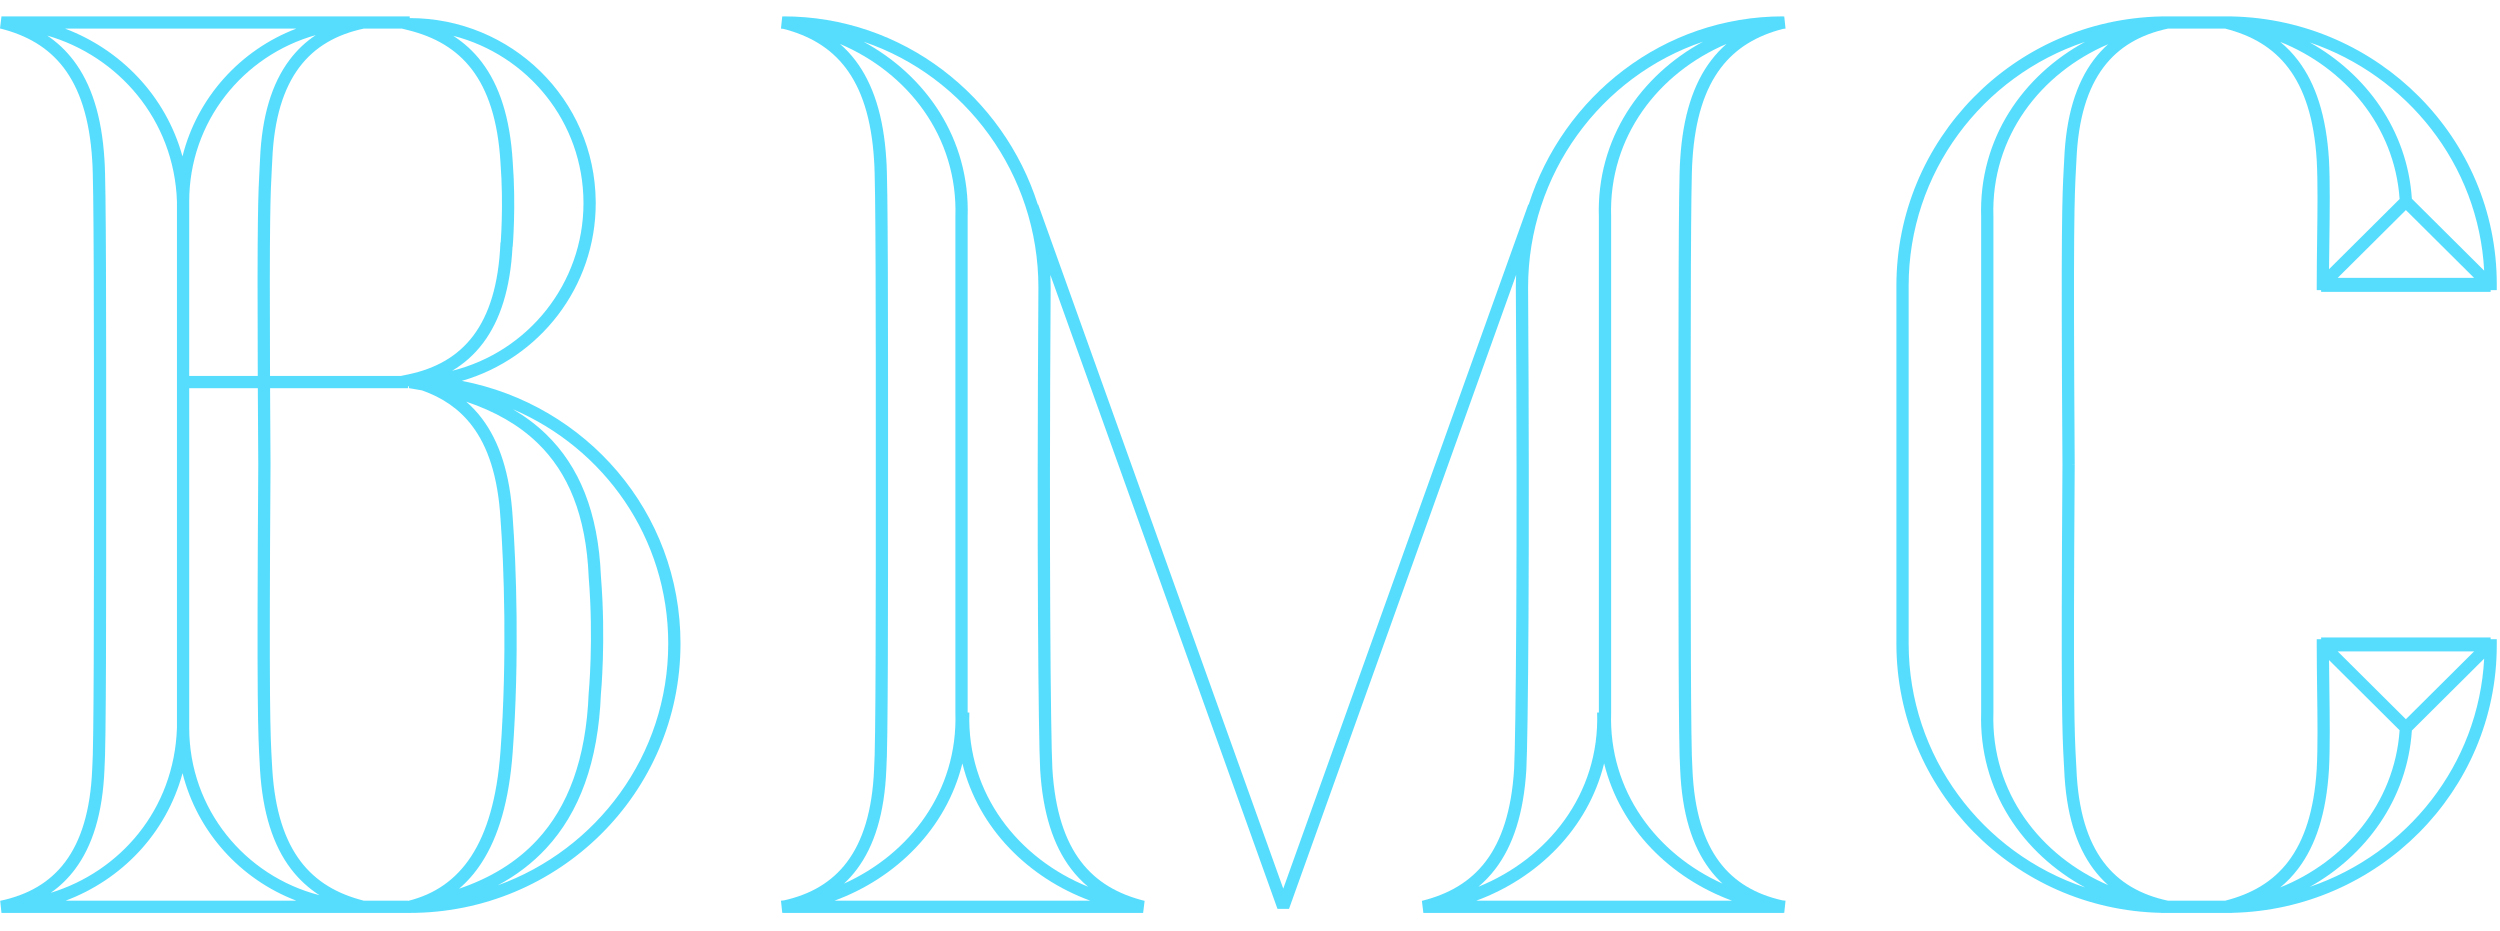 <svg width="102" height="38" viewBox="0 0 102 38" fill="none" xmlns="http://www.w3.org/2000/svg">
<path fill-rule="evenodd" clip-rule="evenodd" d="M0.06 0.668L-0 1.161C1.087 1.431 1.967 1.932 2.604 2.771C3.244 3.614 3.659 4.824 3.763 6.548L3.763 6.548L3.763 6.554C3.797 6.963 3.815 8.615 3.824 10.904C3.833 13.185 3.833 16.079 3.833 18.958C3.833 24.724 3.833 30.463 3.763 31.362L3.763 31.362L3.762 31.372C3.693 33.095 3.296 34.321 2.657 35.171C2.021 36.017 1.127 36.517 0.008 36.753L0.06 37.247H14.675L14.674 37.247H16.716C22.78 37.247 27.764 32.364 27.764 26.258C27.764 20.881 23.901 16.51 18.843 15.54C22.02 14.623 24.306 11.703 24.306 8.288L24.306 8.267V8.218H24.305C24.267 4.039 20.851 0.738 16.716 0.738V0.668H14.81H0.06ZM16.655 36.755L16.645 36.757V36.747L14.841 36.747C13.767 36.475 12.897 35.976 12.266 35.144C11.626 34.301 11.212 33.091 11.108 31.368C11.103 31.274 11.098 31.184 11.093 31.096C11.028 29.941 10.972 28.934 11.037 18.959V18.956C11.03 17.8 11.024 16.766 11.019 15.838H16.645V15.758L16.655 15.761L16.688 15.769L16.677 15.835C16.86 15.864 17.039 15.894 17.215 15.927C18.048 16.22 18.736 16.681 19.26 17.372C19.9 18.215 20.314 19.425 20.419 21.149L20.419 21.149L20.419 21.153C20.559 22.968 20.7 26.886 20.419 30.661L20.419 30.662C20.279 32.568 19.863 33.961 19.224 34.939C18.589 35.91 17.727 36.488 16.655 36.755ZM16.358 15.338L16.664 15.274C17.783 15.038 18.677 14.538 19.313 13.692C19.951 12.842 20.349 11.616 20.418 9.893L20.429 9.893C20.432 9.853 20.435 9.804 20.438 9.747C20.449 9.57 20.462 9.314 20.471 9.001C20.489 8.375 20.488 7.524 20.419 6.623L20.419 6.619L20.419 6.619C20.314 4.895 19.9 3.685 19.26 2.842C18.623 2.002 17.743 1.501 16.655 1.231L16.403 1.168H14.837C13.73 1.406 12.844 1.905 12.214 2.744C11.575 3.594 11.177 4.82 11.108 6.543L11.108 6.546C11.102 6.657 11.097 6.761 11.091 6.863C11.036 7.887 10.988 8.785 11.017 15.338H16.358ZM10.517 15.338C10.488 8.777 10.536 7.876 10.592 6.838L10.592 6.838L10.592 6.838L10.592 6.838L10.592 6.838C10.597 6.736 10.603 6.632 10.608 6.522C10.68 4.737 11.094 3.401 11.814 2.444C12.121 2.036 12.479 1.701 12.883 1.432C9.918 2.262 7.72 4.962 7.72 8.218V8.218V15.338H10.517ZM7.72 15.838V29.697H7.469L7.47 29.697H7.72C7.72 33.008 9.993 35.744 13.034 36.524C12.593 36.241 12.202 35.886 11.867 35.446C11.149 34.499 10.716 33.182 10.608 31.397L10.608 31.395C10.603 31.301 10.598 31.212 10.594 31.123L10.594 31.123C10.528 29.952 10.472 28.942 10.537 18.958C10.53 17.802 10.524 16.767 10.519 15.838H7.72ZM19.659 17.069C19.466 16.815 19.253 16.589 19.024 16.389C20.185 16.781 21.161 17.329 21.932 18.076C23.172 19.274 23.914 21.015 24.018 23.53L24.017 23.53L24.018 23.54C24.123 24.827 24.123 26.011 24.097 26.873C24.084 27.304 24.064 27.654 24.048 27.896C24.04 28.017 24.032 28.11 24.027 28.174L24.024 28.207L24.021 28.246L24.019 28.264L24.019 28.268L24.019 28.269L24.019 28.269L24.019 28.269L24.018 28.276L24.018 28.284C23.913 30.98 23.168 32.917 21.922 34.265C21.087 35.169 20.015 35.822 18.73 36.259C19.07 35.969 19.375 35.621 19.642 35.212C20.344 34.138 20.774 32.652 20.917 30.698C21.201 26.894 21.059 22.952 20.918 21.116C20.81 19.332 20.377 18.016 19.659 17.069ZM22.29 34.605C21.723 35.219 21.058 35.721 20.308 36.122C24.351 34.665 27.264 30.817 27.264 26.258C27.264 21.936 24.647 18.291 20.929 16.698C21.425 16.989 21.877 17.326 22.28 17.716C23.633 19.026 24.409 20.899 24.517 23.505C24.623 24.813 24.623 26.014 24.597 26.888C24.583 27.326 24.563 27.682 24.547 27.93C24.538 28.053 24.531 28.15 24.525 28.215C24.523 28.248 24.52 28.273 24.519 28.291L24.517 28.31C24.409 31.085 23.637 33.147 22.29 34.605ZM23.806 8.288V8.268C23.796 4.966 21.527 2.24 18.492 1.461C18.933 1.744 19.325 2.099 19.659 2.539C20.377 3.486 20.81 4.802 20.918 6.586C20.989 7.51 20.989 8.378 20.971 9.015C20.962 9.334 20.949 9.595 20.938 9.778C20.932 9.869 20.927 9.94 20.923 9.989L20.919 10.045L20.918 10.059L20.917 10.063L20.917 10.064L20.917 10.065L20.917 10.065L20.911 10.064L20.911 10.064L20.917 10.065L20.911 10.065C20.822 11.775 20.411 13.062 19.712 13.992C19.357 14.466 18.931 14.84 18.447 15.128C21.548 14.358 23.806 11.567 23.806 8.288V8.288H23.806ZM12.089 1.168H2.656C4.918 2.021 6.766 3.907 7.445 6.382C8.047 3.971 9.81 2.038 12.089 1.168ZM1.929 1.452C2.332 1.725 2.692 2.06 3.003 2.469C3.721 3.415 4.154 4.731 4.262 6.516C4.298 6.954 4.315 8.633 4.324 10.902C4.333 13.184 4.333 16.079 4.333 18.957V18.958V19.016C4.333 24.732 4.333 30.46 4.262 31.396C4.189 33.18 3.775 34.515 3.056 35.471C2.771 35.851 2.441 36.167 2.071 36.426C4.881 35.567 7.108 33.055 7.22 29.693V8.222C7.106 4.86 4.804 2.284 1.929 1.452ZM2.679 36.747H12.089C9.813 35.878 8.053 33.95 7.448 31.545C6.773 34.038 4.933 35.902 2.679 36.747Z" fill="#56DDFD"/>
<path fill-rule="evenodd" clip-rule="evenodd" d="M31.959 0.674L31.96 0.668C36.85 0.668 40.938 3.93 42.344 8.35L42.358 8.344L52.357 36.256L62.355 8.344L62.369 8.35C63.776 3.93 67.864 0.668 72.753 0.668L72.754 0.674L72.797 0.669L72.85 1.167C72.814 1.17 72.778 1.175 72.742 1.179C71.687 1.453 70.832 1.95 70.209 2.771C69.569 3.614 69.154 4.824 69.05 6.548L69.05 6.554L69.05 6.554C69.016 6.963 68.998 8.615 68.989 10.904C68.98 13.185 68.98 16.079 68.98 18.958C68.98 24.724 68.981 30.463 69.05 31.362L69.051 31.372L69.051 31.372C69.12 33.095 69.517 34.321 70.156 35.171C70.775 35.994 71.639 36.49 72.716 36.733C72.76 36.739 72.805 36.744 72.85 36.749L72.797 37.246L72.754 37.241L72.753 37.247H58.073L58.013 36.755C59.1 36.484 59.981 35.983 60.618 35.144C61.258 34.301 61.672 33.091 61.776 31.368C61.846 30.04 61.917 22.469 61.846 11.729L61.846 11.728C61.846 11.556 61.85 11.385 61.858 11.214L52.592 37.082H52.121L42.855 11.215C42.863 11.385 42.867 11.556 42.867 11.728L42.867 11.729C42.797 22.469 42.867 30.04 42.937 31.367C43.041 33.091 43.456 34.301 44.096 35.144C44.733 35.983 45.613 36.484 46.7 36.755L46.64 37.247H31.96L31.96 37.241L31.916 37.246L31.863 36.749C31.908 36.744 31.953 36.739 31.998 36.733C33.075 36.49 33.938 35.994 34.557 35.171C35.196 34.321 35.593 33.095 35.663 31.372L35.663 31.362L35.663 31.362C35.733 30.463 35.733 24.724 35.733 18.958C35.733 16.079 35.733 13.185 35.724 10.904C35.715 8.615 35.698 6.963 35.663 6.554L35.663 6.548L35.663 6.548C35.559 4.824 35.145 3.614 34.505 2.771C33.882 1.95 33.026 1.453 31.972 1.179C31.936 1.175 31.899 1.17 31.863 1.167L31.916 0.669L31.959 0.674ZM44.481 36.747H34.049C36.548 35.829 38.609 33.815 39.265 31.146C39.921 33.815 41.982 35.829 44.481 36.747ZM44.395 36.179C44.141 35.967 43.908 35.723 43.697 35.446C42.978 34.499 42.546 33.182 42.438 31.397L42.438 31.395C42.367 30.052 42.297 22.463 42.367 11.727C42.367 7.104 39.393 3.103 35.23 1.701C37.755 3.07 39.582 5.642 39.48 8.854V18.957V18.958V29.061C39.48 29.065 39.48 29.068 39.48 29.071L39.55 29.073C39.442 32.414 41.577 35.041 44.395 36.179ZM38.98 8.85V18.957V18.958V29.065H38.979L38.98 29.073C39.084 32.294 37.103 34.851 34.435 36.051C34.623 35.877 34.797 35.684 34.957 35.471C35.676 34.515 36.09 33.18 36.162 31.396C36.233 30.459 36.233 24.732 36.233 19.015V18.958C36.233 16.08 36.233 13.184 36.224 10.902C36.215 8.633 36.198 6.954 36.162 6.516C36.054 4.731 35.621 3.415 34.903 2.469C34.711 2.216 34.5 1.992 34.272 1.793C37.022 2.96 39.086 5.556 38.98 8.842L38.98 8.842V8.85ZM65.734 8.842C65.627 5.556 67.692 2.96 70.441 1.793C70.213 1.992 70.002 2.216 69.81 2.469C69.092 3.415 68.659 4.731 68.551 6.515C68.515 6.954 68.498 8.633 68.489 10.902C68.48 13.184 68.48 16.079 68.48 18.957V18.958V19.016V19.017C68.48 24.733 68.48 30.46 68.551 31.396C68.624 33.18 69.037 34.515 69.757 35.471C69.917 35.684 70.091 35.877 70.278 36.051C67.61 34.851 65.629 32.294 65.734 29.073L65.734 29.073V29.065V18.958V8.85H65.734L65.734 8.842ZM65.234 18.958V8.854C65.131 5.642 66.958 3.07 69.484 1.701C65.321 3.103 62.346 7.104 62.346 11.727C62.417 22.463 62.346 30.052 62.275 31.395L62.275 31.397C62.167 33.182 61.735 34.499 61.016 35.446C60.806 35.723 60.572 35.967 60.319 36.179C63.136 35.04 65.272 32.414 65.163 29.073L65.233 29.071L65.234 29.061V18.958ZM70.665 36.747H60.233C62.731 35.829 64.792 33.815 65.448 31.146C66.105 33.815 68.166 35.829 70.665 36.747Z" fill="#56DDFD"/>
<path fill-rule="evenodd" clip-rule="evenodd" d="M81.331 8.842C81.225 5.567 83.275 2.977 86.011 1.804C85.799 1.993 85.603 2.206 85.424 2.444C84.705 3.401 84.291 4.737 84.219 6.522C84.213 6.633 84.208 6.736 84.202 6.838C84.138 8.042 84.083 9.063 84.148 18.958C84.083 28.852 84.138 29.873 84.202 31.077C84.208 31.179 84.213 31.282 84.219 31.393C84.291 33.178 84.705 34.514 85.424 35.471C85.603 35.709 85.799 35.922 86.011 36.111C83.275 34.938 81.225 32.349 81.331 29.073L81.331 29.073V29.065V18.958V18.957V8.85H81.331L81.331 8.842ZM88.447 36.747C87.34 36.509 86.455 36.01 85.824 35.171C85.185 34.321 84.788 33.095 84.718 31.372L84.718 31.369C84.713 31.258 84.707 31.154 84.701 31.052L84.701 31.052L84.701 31.052C84.638 29.863 84.583 28.845 84.648 18.959L84.4 18.958L84.648 18.956C84.583 9.07 84.638 8.052 84.701 6.863V6.863C84.707 6.761 84.713 6.657 84.718 6.546L84.718 6.546L84.718 6.543C84.788 4.82 85.185 3.594 85.824 2.744C86.455 1.905 87.34 1.406 88.447 1.168H90.79C91.864 1.44 92.734 1.939 93.365 2.771C94.005 3.614 94.419 4.824 94.523 6.548C94.57 7.429 94.554 8.614 94.538 9.809C94.531 10.412 94.523 11.017 94.523 11.587V11.837H94.702V11.908H101.618L101.618 11.837H101.868V11.587C101.868 5.633 97.02 0.803 91.07 0.671V0.668H90.82H90.82H88.779H88.421H88.421H88.171V0.671C82.151 0.803 77.373 5.705 77.373 11.658H77.873C77.873 7.052 80.871 3.104 85.07 1.707C82.55 3.077 80.728 5.646 80.831 8.854V18.957V18.958V29.061C80.728 32.269 82.55 34.837 85.07 36.208C80.871 34.811 77.873 30.863 77.873 26.258V26.258V11.658H77.373V26.258V26.258C77.373 32.21 82.151 37.112 88.171 37.244V37.247H88.421H88.779L88.779 37.247H90.82C90.829 37.247 90.838 37.247 90.847 37.247H91.07V37.244C97.02 37.112 101.868 32.282 101.868 26.328V26.078H101.618V26.008H94.702V26.078H94.523V26.328C94.523 26.898 94.531 27.503 94.538 28.107C94.554 29.302 94.57 30.487 94.523 31.368C94.419 33.091 94.005 34.301 93.365 35.144C92.734 35.976 91.864 36.475 90.79 36.747H88.447ZM98.404 8.108C98.22 5.296 96.521 3.006 94.239 1.732C98.207 3.082 101.127 6.712 101.354 11.042L98.404 8.108ZM97.904 8.12C97.699 5.131 95.65 2.753 93.033 1.709C93.3 1.928 93.544 2.18 93.763 2.469C94.482 3.416 94.914 4.733 95.022 6.518L95.022 6.52C95.07 7.417 95.054 8.634 95.038 9.841V9.841V9.841V9.841V9.841V9.841V9.841V9.841V9.841V9.841V9.841V9.842V9.842C95.033 10.227 95.028 10.611 95.025 10.983L97.904 8.12ZM98.16 8.571L100.942 11.337H95.378L98.16 8.571ZM100.942 26.578L98.16 29.344L95.379 26.578H100.942ZM95.025 26.931L97.904 29.795C97.699 32.784 95.65 35.162 93.033 36.206C93.3 35.987 93.544 35.735 93.763 35.446C94.482 34.499 94.914 33.182 95.022 31.397L95.022 31.395C95.07 30.498 95.054 29.281 95.038 28.075V28.074L95.038 28.073V28.073C95.033 27.688 95.028 27.304 95.025 26.931ZM94.239 36.184C96.521 34.909 98.22 32.619 98.404 29.807L101.354 26.873C101.127 31.203 98.207 34.834 94.239 36.184Z" fill="#56DDFD"/>
</svg>
